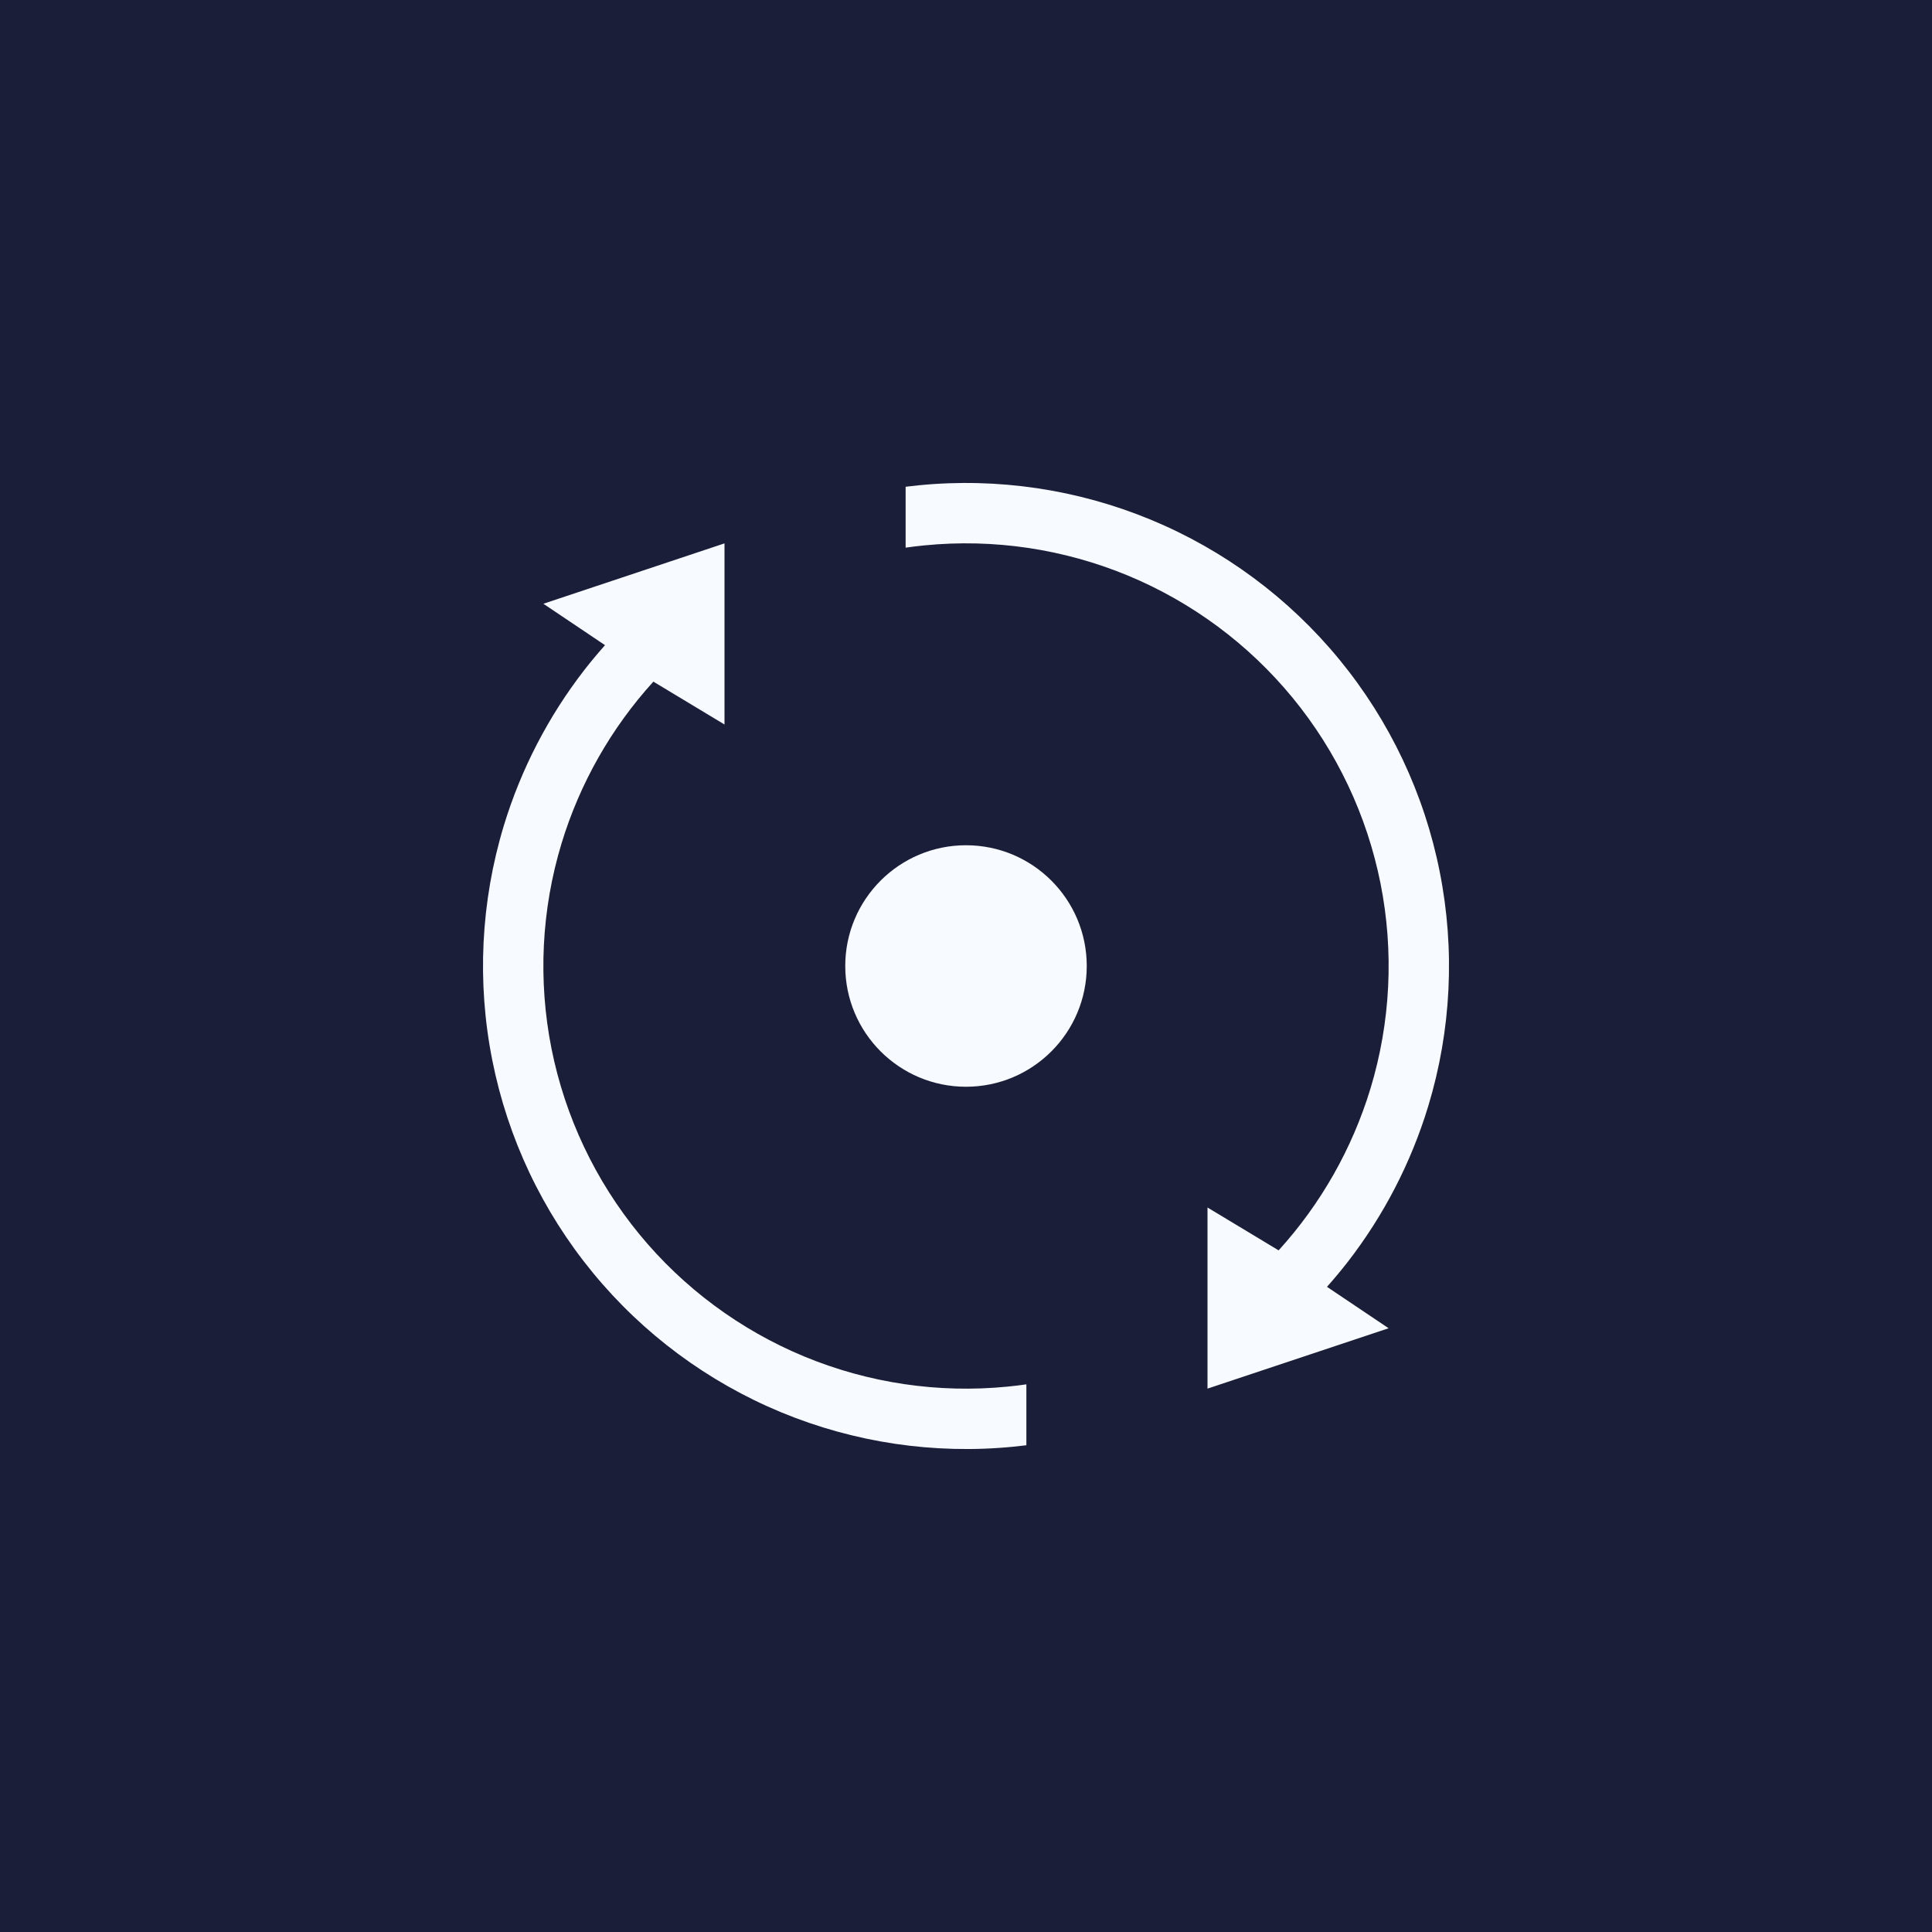 <svg width="32" height="32" viewBox="0 0 32 32" fill="none" xmlns="http://www.w3.org/2000/svg">
<rect width="32" height="32" fill="#1B1E38"/>
<path fill-rule="evenodd" clip-rule="evenodd" d="M15.314 9.033C15.209 9.043 15.104 9.056 15 9.071V8.062C15.072 8.053 15.144 8.045 15.216 8.038C16.525 7.909 17.846 8.105 19.061 8.608C20.277 9.112 21.349 9.907 22.184 10.924C23.019 11.941 23.59 13.148 23.846 14.438C24.103 15.729 24.038 17.063 23.656 18.322C23.371 19.26 22.917 20.135 22.32 20.905C22.211 21.045 22.097 21.181 21.979 21.314L23 22L20 23V20L21.178 20.71C21.876 19.942 22.396 19.027 22.699 18.031C23.033 16.93 23.09 15.763 22.866 14.634C22.641 13.505 22.141 12.448 21.411 11.559C20.681 10.669 19.742 9.973 18.679 9.532C17.615 9.092 16.46 8.92 15.314 9.033ZM16.686 22.967C16.791 22.957 16.896 22.944 17 22.929V23.938C16.928 23.947 16.856 23.955 16.784 23.962C15.475 24.091 14.154 23.895 12.938 23.392C11.723 22.888 10.65 22.093 9.816 21.076C8.981 20.059 8.41 18.852 8.154 17.561C7.897 16.271 7.963 14.937 8.344 13.678C8.629 12.74 9.083 11.865 9.68 11.095C9.789 10.955 9.903 10.819 10.021 10.686L9 10L12 9V12L10.822 11.29C10.124 12.058 9.604 12.973 9.301 13.969C8.967 15.07 8.91 16.237 9.134 17.366C9.359 18.495 9.859 19.552 10.589 20.442C11.319 21.331 12.258 22.027 13.321 22.468C14.385 22.908 15.54 23.08 16.686 22.967Z" fill="#F7FAFF"/>
<circle cx="16" cy="16" r="2" fill="#F7FAFF"/>
</svg>

